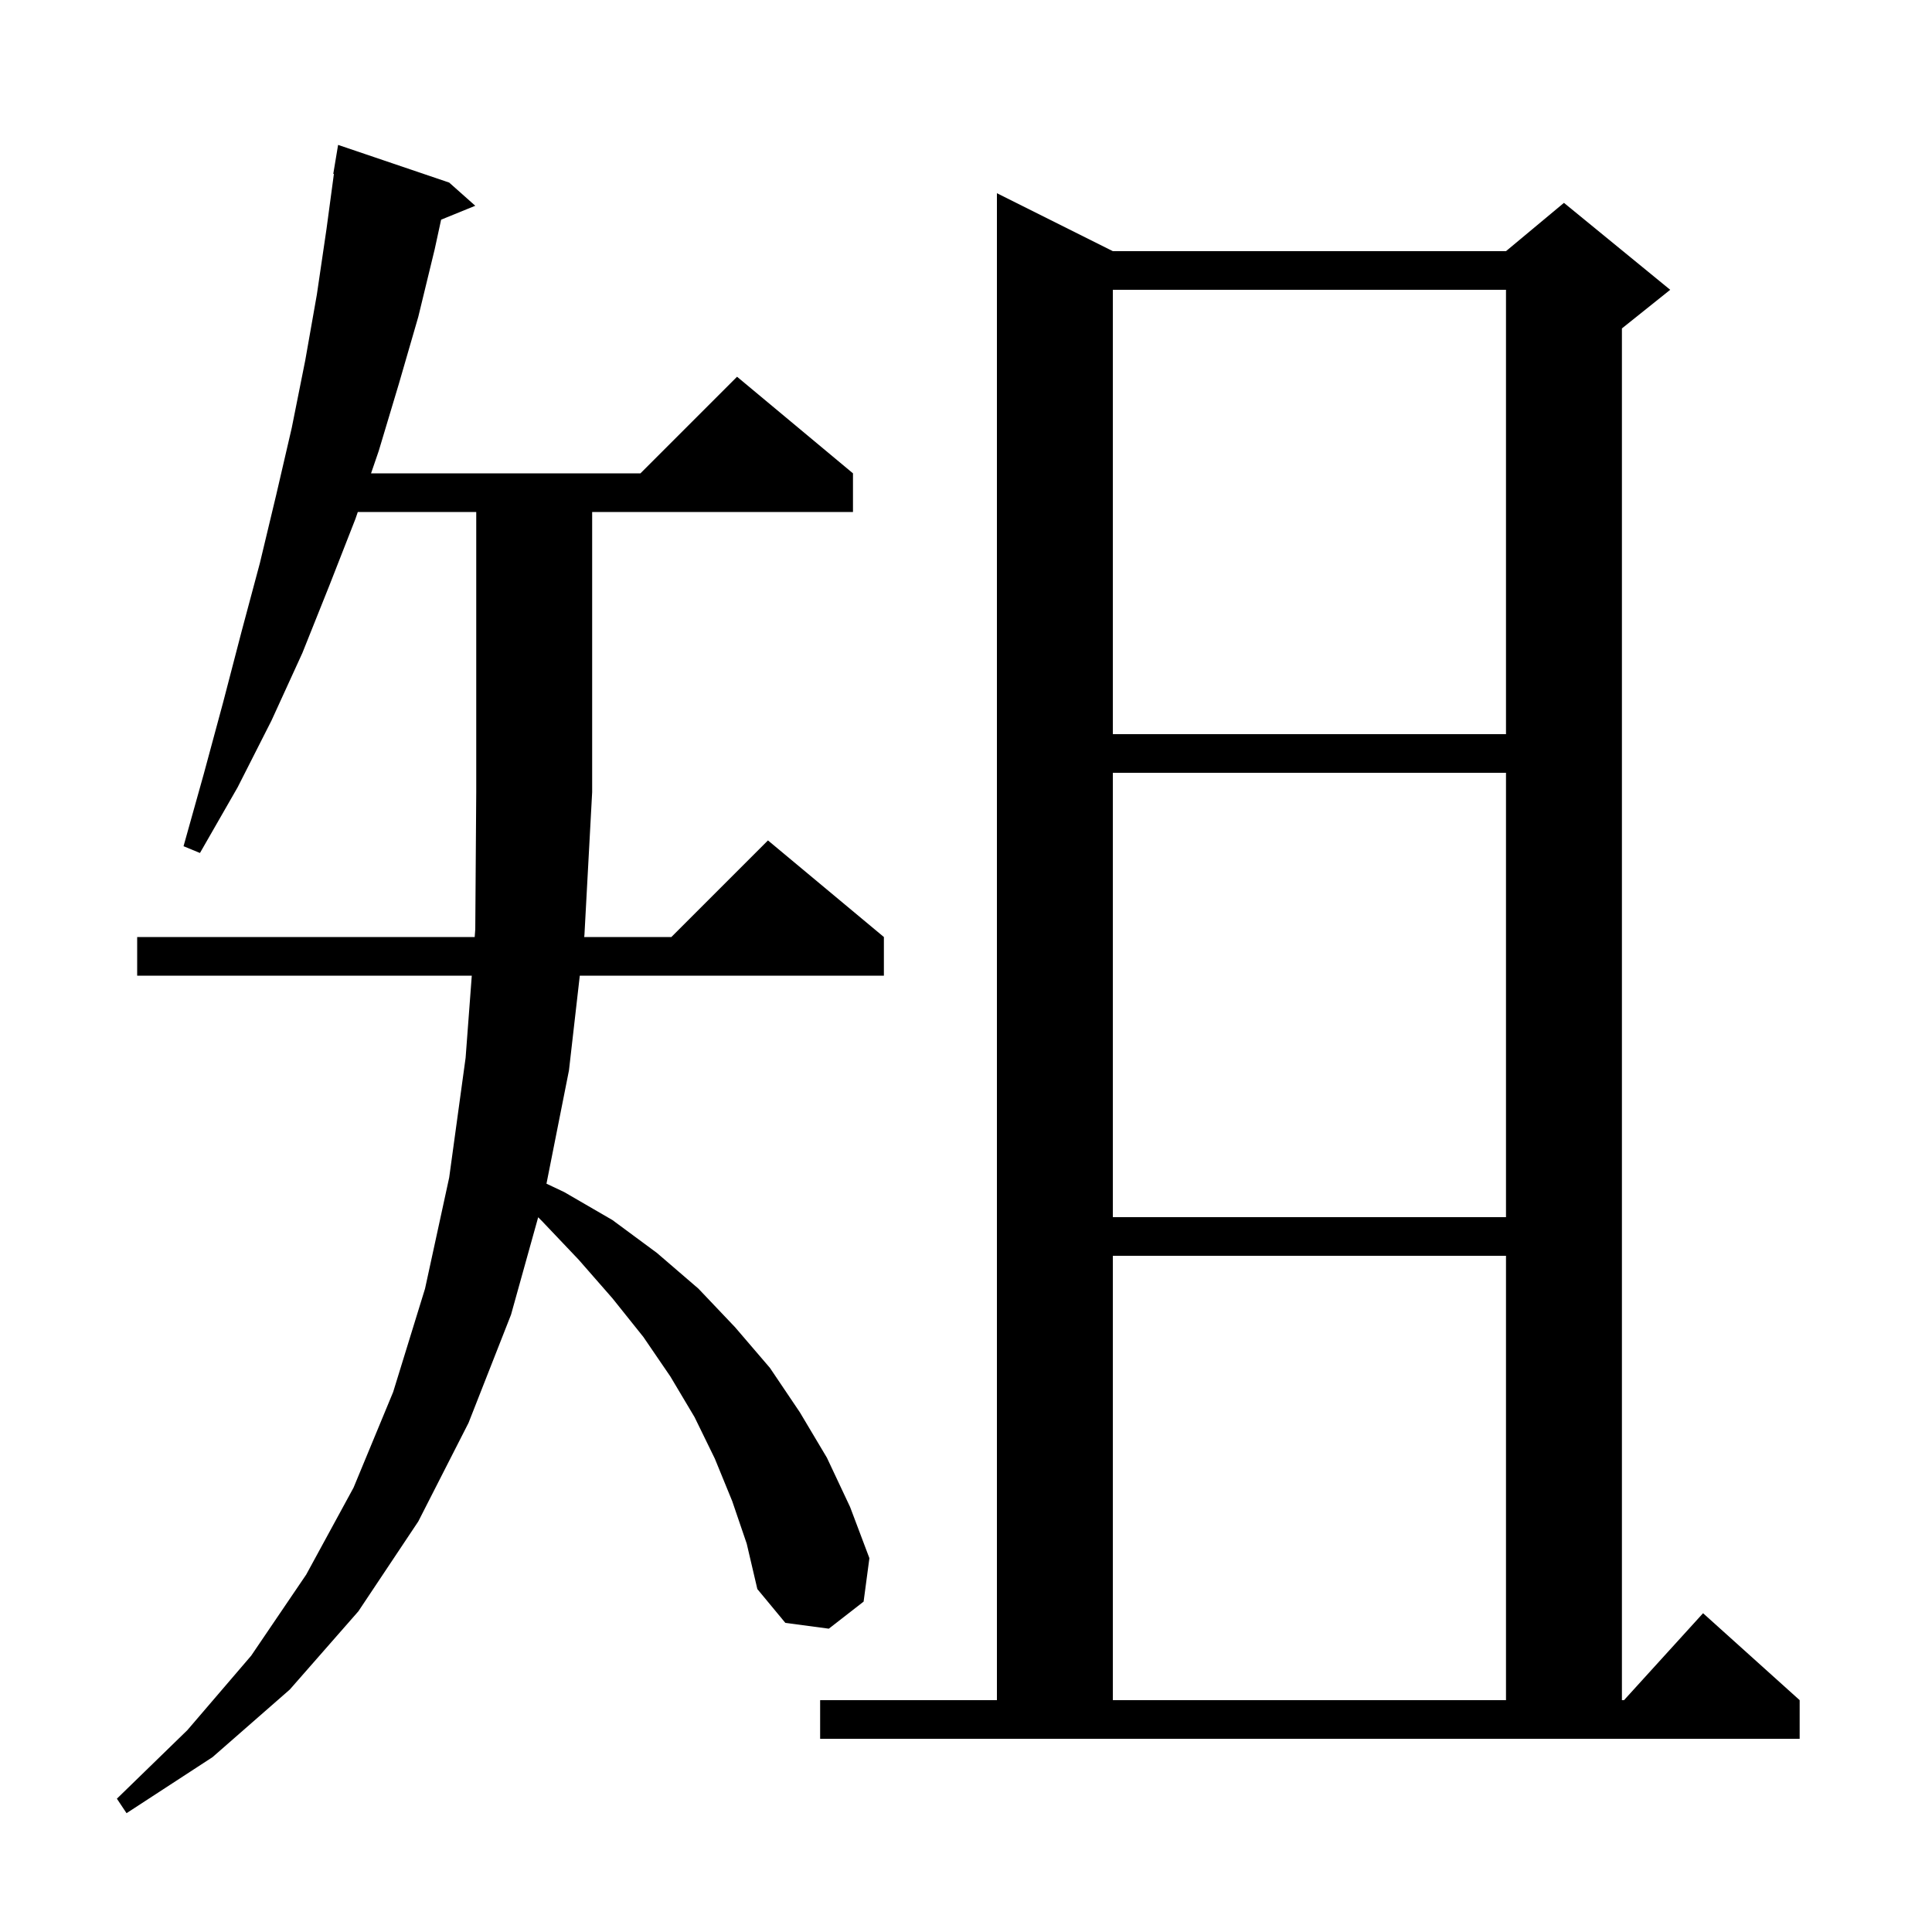 <svg xmlns="http://www.w3.org/2000/svg" xmlns:xlink="http://www.w3.org/1999/xlink" version="1.1" baseProfile="full" viewBox="0 0 200 200" width="200" height="200">
<g fill="black">
<path d="M 75.8 155.4 L 74.0 151.0 L 71.9 146.7 L 69.4 142.5 L 66.6 138.4 L 63.4 134.4 L 59.9 130.4 L 56.1 126.4 L 55.712 126.012 L 52.9 136.1 L 48.5 147.3 L 43.3 157.5 L 37.1 166.8 L 30.0 174.9 L 22.0 181.9 L 13.1 187.7 L 12.1 186.2 L 19.4 179.1 L 26.0 171.4 L 31.7 163.0 L 36.6 154.0 L 40.7 144.1 L 44.0 133.4 L 46.5 121.9 L 48.2 109.5 L 48.839 101.0 L 14.2 101.0 L 14.2 97.0 L 49.14 97.0 L 49.2 96.2 L 49.3 82.0 L 49.3 53.0 L 37.04 53.0 L 36.8 53.7 L 34.1 60.6 L 31.3 67.6 L 28.1 74.6 L 24.6 81.5 L 20.7 88.3 L 19.0 87.6 L 21.1 80.1 L 23.1 72.7 L 25.0 65.4 L 26.9 58.3 L 28.6 51.2 L 30.2 44.3 L 31.6 37.3 L 32.8 30.5 L 33.8 23.7 L 34.565 18.005 L 34.5 18.0 L 35.0 15.0 L 46.5 18.9 L 49.2 21.3 L 45.665 22.74 L 45.0 25.8 L 43.3 32.8 L 41.3 39.7 L 39.2 46.7 L 38.411 49.0 L 66.3 49.0 L 76.3 39.0 L 88.3 49.0 L 88.3 53.0 L 61.3 53.0 L 61.3 82.0 L 60.5 96.8 L 60.477 97.0 L 69.5 97.0 L 79.5 87.0 L 91.5 97.0 L 91.5 101.0 L 60.02 101.0 L 58.9 110.8 L 56.571 122.535 L 58.4 123.4 L 63.4 126.3 L 68.0 129.7 L 72.3 133.4 L 76.1 137.4 L 79.7 141.6 L 82.8 146.2 L 85.6 150.9 L 88.0 156.0 L 90.0 161.3 L 89.4 165.8 L 85.8 168.6 L 81.3 168.0 L 78.4 164.5 L 77.3 159.8 Z M 84.9 176.0 L 103.2 176.0 L 103.2 20.0 L 115.2 26.0 L 155.9 26.0 L 161.9 21.0 L 172.9 30.0 L 167.9 34.0 L 167.9 176.0 L 168.118 176.0 L 176.3 167.0 L 186.3 176.0 L 186.3 180.0 L 84.9 180.0 Z M 115.2 130.0 L 115.2 176.0 L 155.9 176.0 L 155.9 130.0 Z M 115.2 80.0 L 115.2 126.0 L 155.9 126.0 L 155.9 80.0 Z M 115.2 30.0 L 115.2 76.0 L 155.9 76.0 L 155.9 30.0 Z " />
</g>
</svg>
